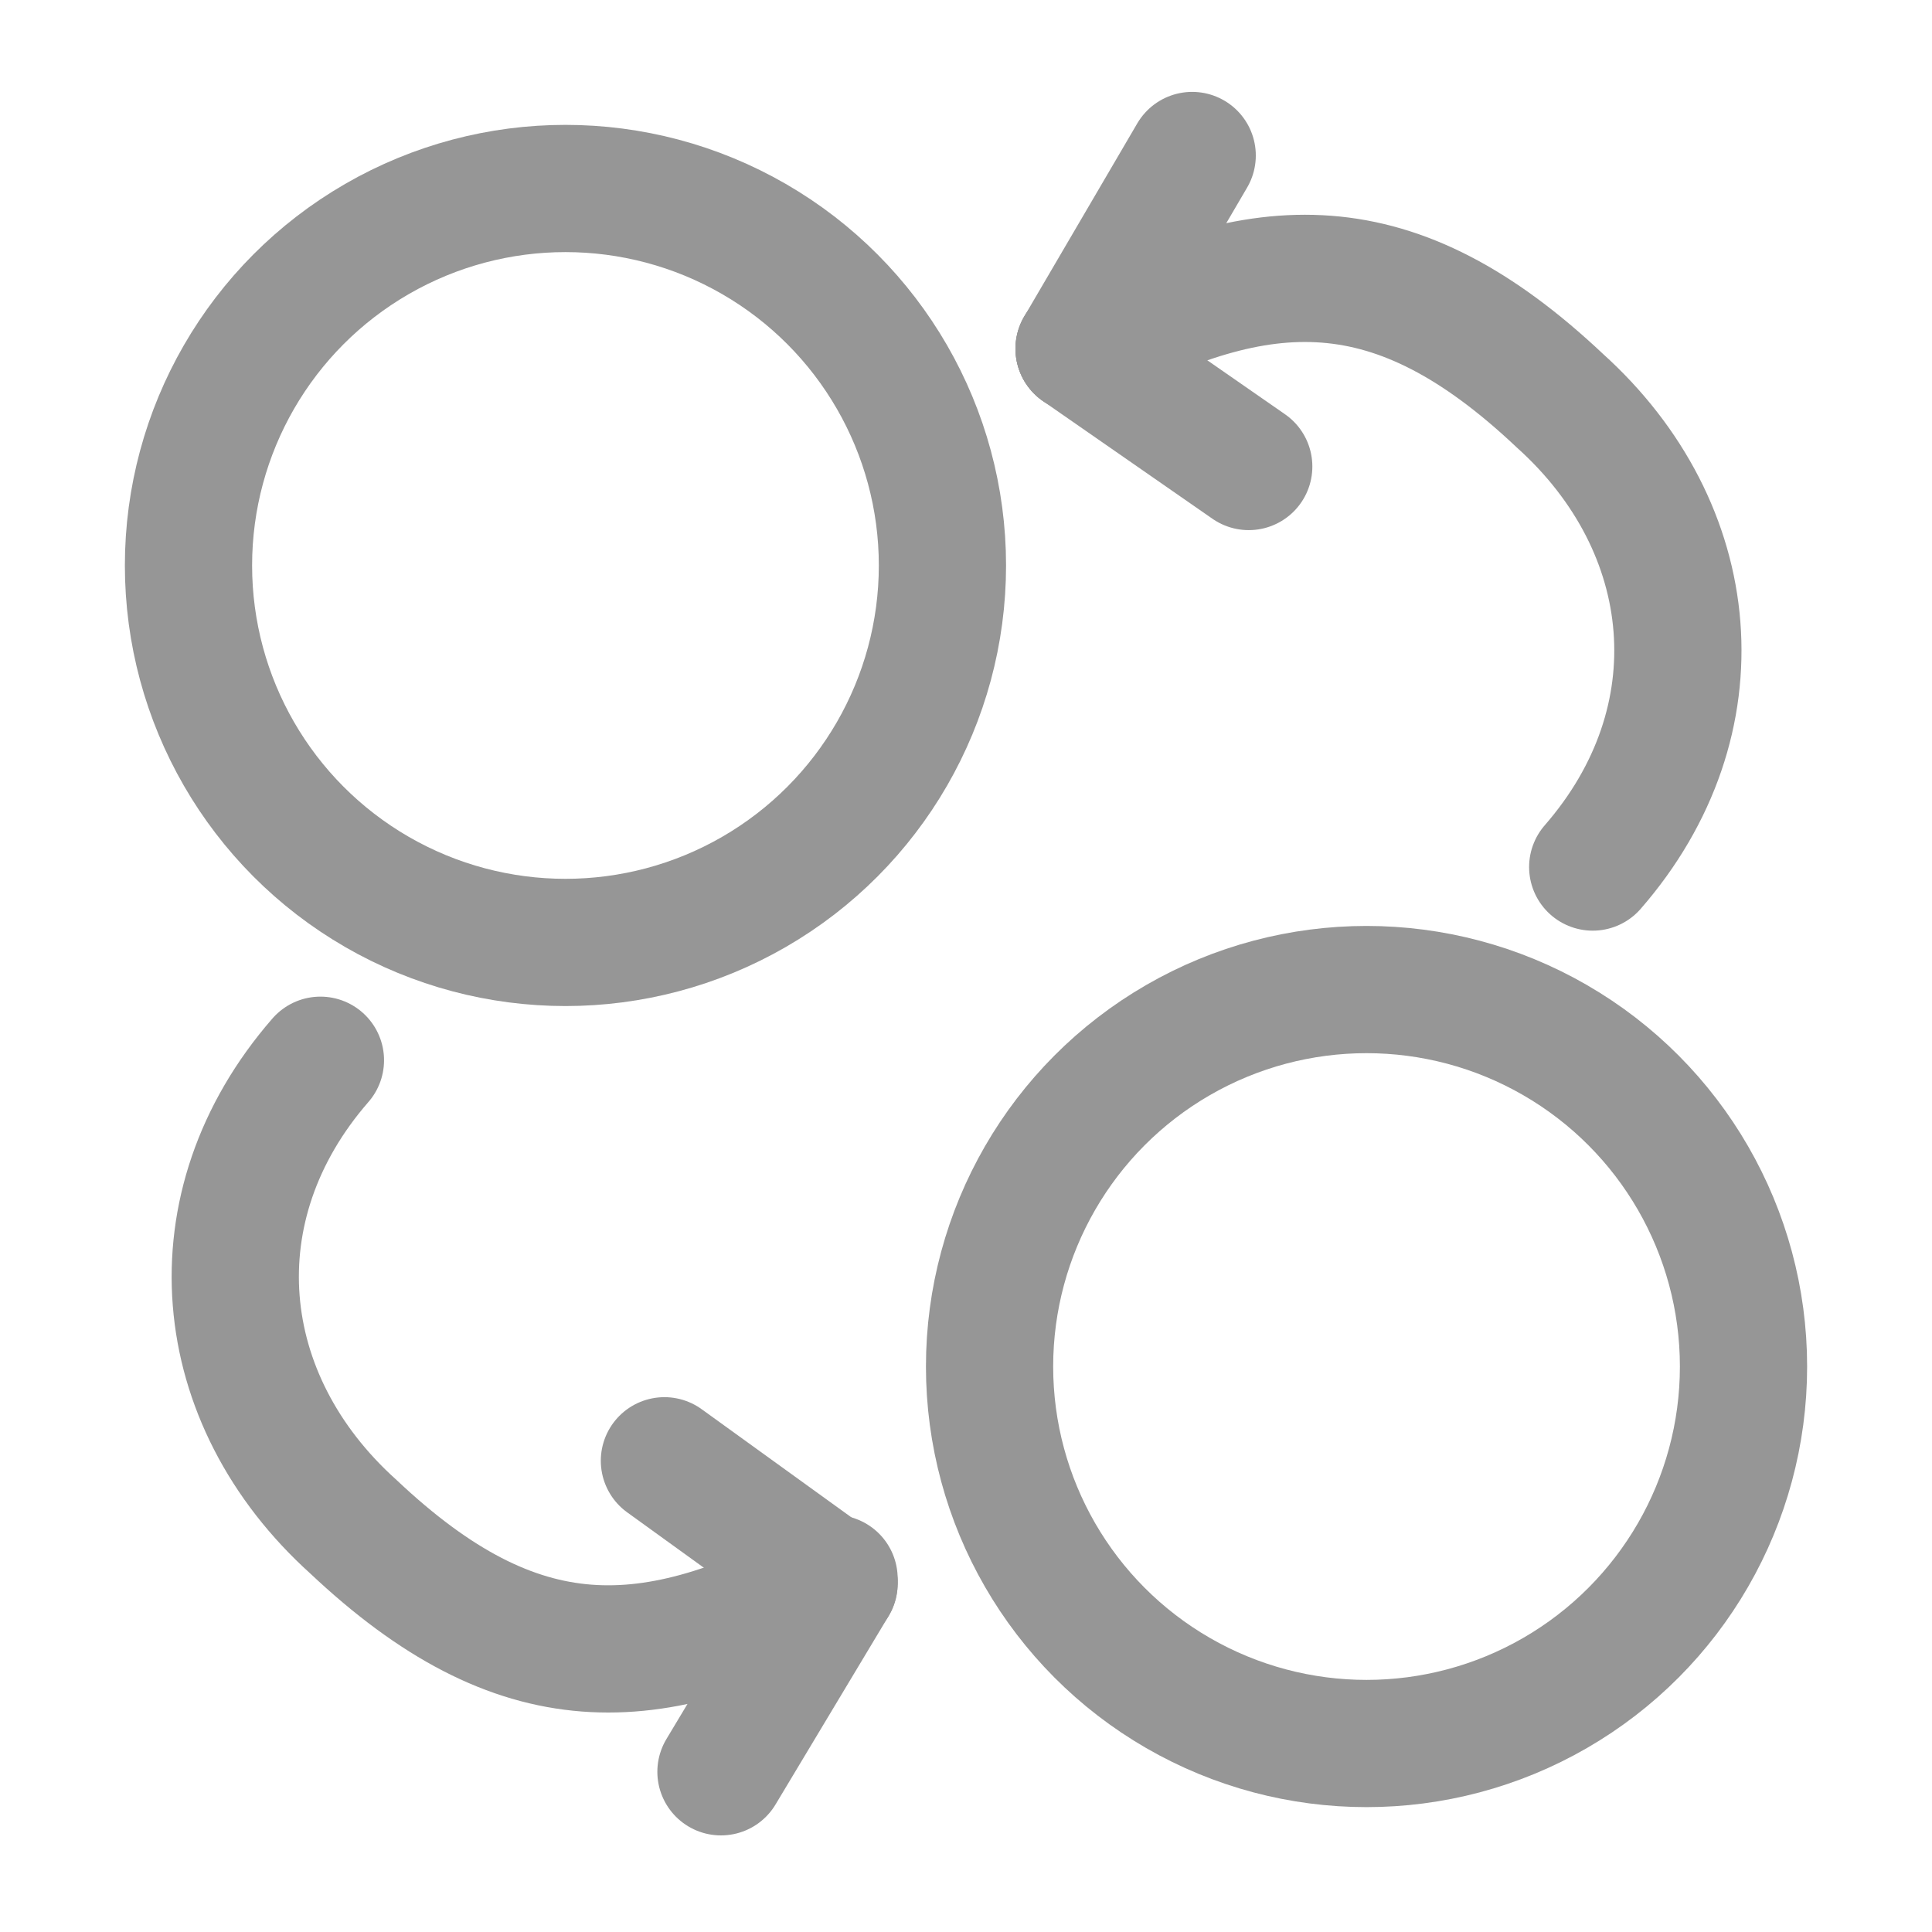 <?xml version="1.0" encoding="utf-8"?>
<!-- Generator: Adobe Illustrator 25.2.0, SVG Export Plug-In . SVG Version: 6.00 Build 0)  -->
<svg version="1.1" id="Layer_1" xmlns="http://www.w3.org/2000/svg" xmlns:xlink="http://www.w3.org/1999/xlink" x="0px" y="0px"
	 viewBox="0 0 41 41" style="enable-background:new 0 0 41 41;" xml:space="preserve">
<style type="text/css">
	.st0{fill:none;stroke:#969696;stroke-width:2.7;stroke-miterlimit:10;}
	.st1{fill:none;stroke:#969696;stroke-width:2.7;stroke-linecap:round;stroke-miterlimit:10;}
</style>
<circle class="st0" cx="12" cy="12" r="8"/>
<circle class="st0" cx="29" cy="29" r="8"/>
<path class="st1" d="M6.8,22.5c-2.7,3.1-2.3,7.2,0.7,9.9c3.5,3.3,6.3,3.2,10.2,1.1"/>
<line class="st1" x1="17.7" y1="33.6" x2="14.1" y2="31"/>
<line class="st1" x1="15.3" y1="37.6" x2="17.7" y2="33.6"/>
<path class="st1" d="M33.8,18.4c2.7-3.1,2.3-7.2-0.7-9.9c-3.5-3.3-6.3-3.2-10.2-1.1"/>
<line class="st1" x1="22.9" y1="7.4" x2="26.5" y2="9.9"/>
<line class="st1" x1="25.3" y1="3.3" x2="22.9" y2="7.4"/>
</svg>
